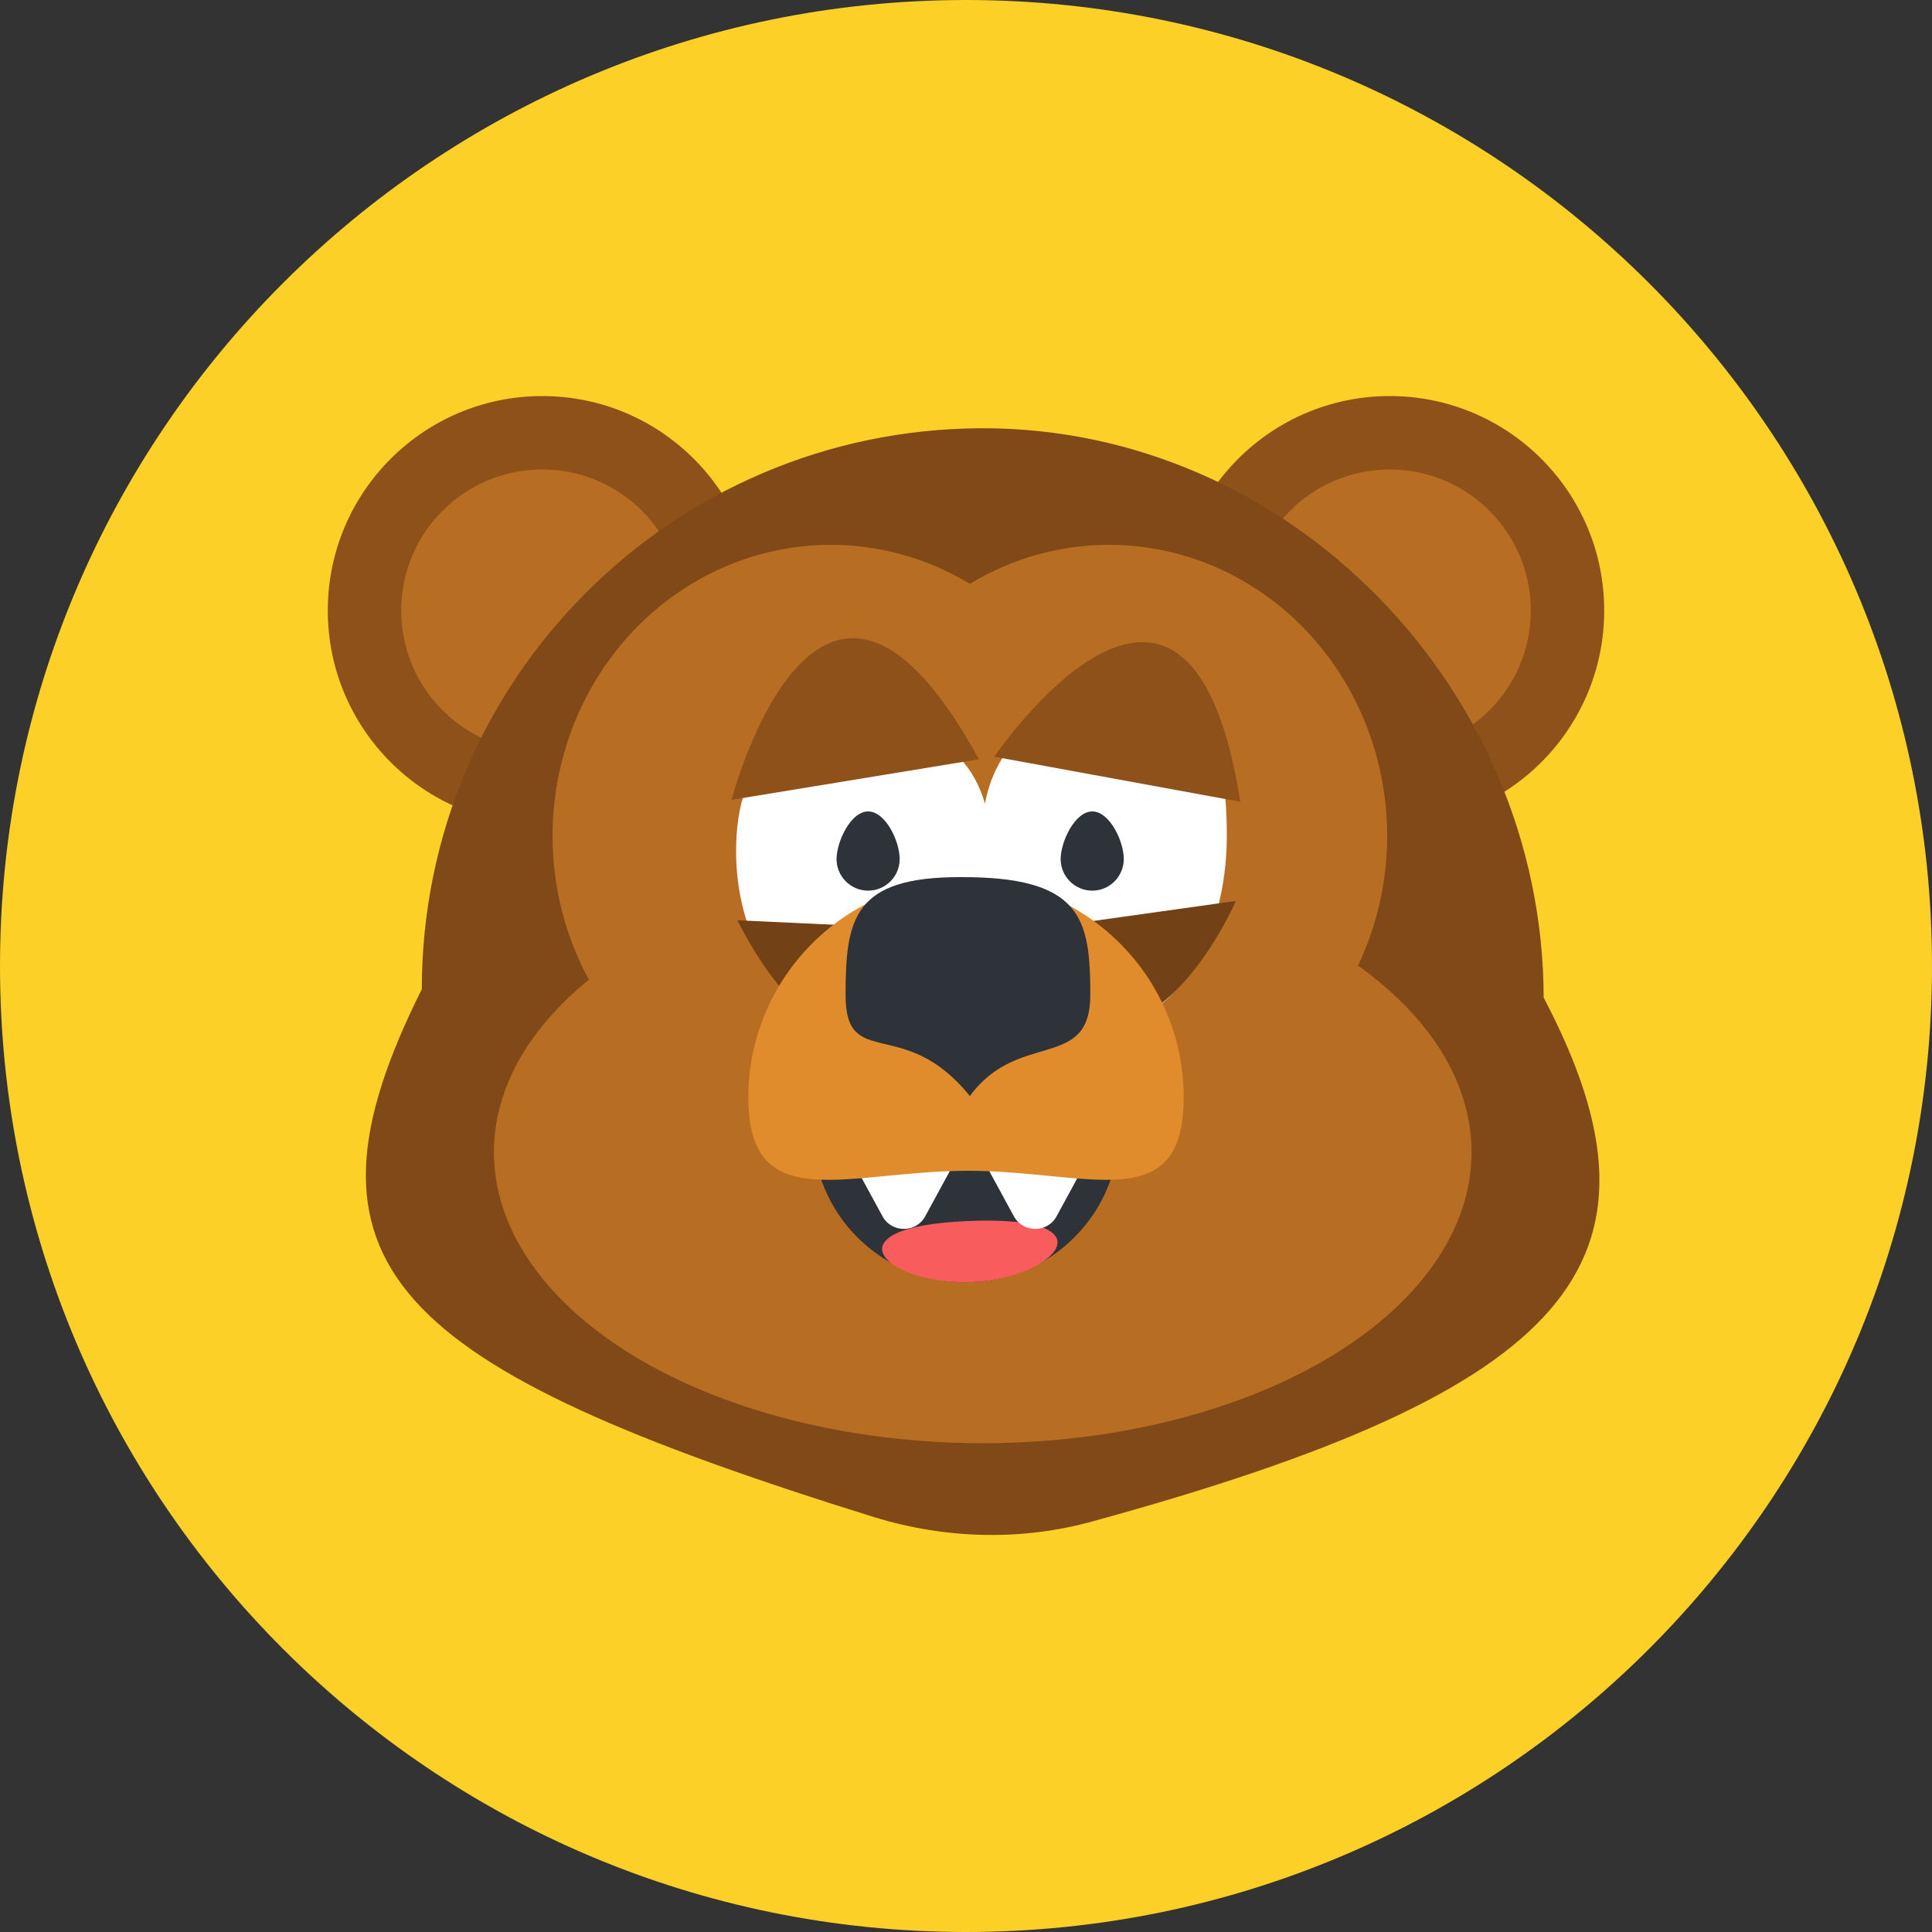 <?xml version="1.0" encoding="utf-8"?>
<!-- Generator: Adobe Illustrator 18.1.0, SVG Export Plug-In . SVG Version: 6.00 Build 0)  -->
<!DOCTYPE svg PUBLIC "-//W3C//DTD SVG 1.1//EN" "http://www.w3.org/Graphics/SVG/1.1/DTD/svg11.dtd">
<svg version="1.1" id="Layer_1" xmlns="http://www.w3.org/2000/svg" xmlns:xlink="http://www.w3.org/1999/xlink" x="0px" y="0px"
	 width="300px" height="300px" viewBox="0 0 300 300" enable-background="new 0 0 300 300" xml:space="preserve">
<rect x="0" y="0" width="300" height="300" fill="#333333" stroke="none"/>
<path fill="#FCD027" d="M150,300L150,300C67.2,300,0,232.8,0,150v0C0,67.2,67.2,0,150,0h0c82.8,0,150,67.2,150,150v0
	C300,232.8,232.8,300,150,300z"/>
<g>
	<g>
		<g>
			<circle fill="#8E511A" cx="215.8" cy="94.8" r="33.3"/>
			<circle fill="#B76E23" cx="215.8" cy="94.8" r="21.9"/>
		</g>
		<g>
			<circle fill="#8E511A" cx="84.2" cy="94.8" r="33.3"/>
			<circle fill="#B76E23" cx="84.2" cy="94.8" r="21.9"/>
		</g>
		<path fill="#804917" d="M65.5,153.6c0-48,38.8-86.9,86.8-87.1c47.9-0.2,87.3,40.4,87.4,88.4c21.6,41.2,4.4,60.9-69.9,81.3
			c-11.1,3.1-22.9,2.8-34-0.6C60.3,212.1,44.1,196.4,65.5,153.6z"/>
		<g>
			<ellipse fill="#B76E23" cx="129" cy="129.8" rx="43.2" ry="45.2"/>
			<ellipse fill="#B76E23" cx="152.6" cy="178.9" rx="75.9" ry="45.2"/>
			<ellipse fill="#B76E23" cx="172.2" cy="129.8" rx="43.2" ry="45.2"/>
		</g>
		<path fill="#FFFFFF" d="M190.5,129.8c0,16.3-8.5,29.5-19,29.5c-10.5,0-19-13.2-19-29.5s12.7-21.8,23.2-21.8
			C186.2,108,190.5,113.6,190.5,129.8z"/>
		<path fill="#2D3339" d="M164.7,133.4c0-2.7,2.2-7.4,4.9-7.4c2.7,0,4.9,4.6,4.9,7.4c0,2.7-2.2,4.9-4.9,4.9
			C166.9,138.3,164.7,136.1,164.7,133.4z"/>
		<path fill="#FFFFFF" d="M153.9,132.2c0,15-8.9,27.1-19.8,27.1s-19.8-12.1-19.8-27.1s8-20.2,19-20.2S153.9,117.2,153.9,132.2z"/>
		<path fill="#2D3339" d="M129.9,133.4c0-2.7,2.2-7.4,4.9-7.4c2.7,0,4.9,4.6,4.9,7.4c0,2.7-2.2,4.9-4.9,4.9
			C132.1,138.3,129.9,136.1,129.9,133.4z"/>
		<path fill="#8E511A" d="M152,117.9l-38.4,6.3C113.6,124.2,127.1,72.2,152,117.9z"/>
		<path fill="#724115" d="M114.5,142.9l38.8,1.8C153.3,144.7,134,181.2,114.5,142.9z"/>
		<path fill="#8E511A" d="M192.6,124.5l-38.2-7C154.3,117.6,184.5,73.1,192.6,124.5z"/>
		<path fill="#724115" d="M153.4,145.3l38.5-5.4C191.9,140,174.5,180,153.4,145.3z"/>
	</g>
	<g>
		<path fill="#2D3339" d="M173.8,175.3c0,13.1-10.6,23.8-23.8,23.8s-23.8-10.6-23.8-23.8s10.4-8,23.6-8S173.8,162.2,173.8,175.3z"/>
		<path fill="#F85C5C" d="M150,199.1c-13.1,0-21.3-8.6,0.3-9.5C173.9,188.6,163.1,199.1,150,199.1z"/>
		<path fill="#FFFFFF" d="M148,180.9l-4.3,7.9c-1.4,2.7-5.3,2.7-6.7,0l-4.3-7.9l7.6,0.7L148,180.9z"/>
		<path fill="#FFFFFF" d="M168.4,180.9l-4.3,7.9c-1.4,2.7-5.3,2.7-6.7,0l-4.3-7.9l7.6,0.7L168.4,180.9z"/>
		<path fill="#E08B2C" d="M116.2,170.4c0-18.6,15.1-33.8,33.8-33.8s33.8,15.1,33.8,33.8s-14.8,11.4-33.5,11.4
			S116.2,189.1,116.2,170.4z"/>
		<path fill="#2D3339" d="M131.3,154.5c0-11.9,1.3-18.3,17.7-18.3c19-0.1,20.3,6.4,20.3,18.3c0,11.9-11.2,5.4-18.7,15.7
			C140.4,157.5,131.3,166.4,131.3,154.5z"/>
	</g>
</g>
</svg>
